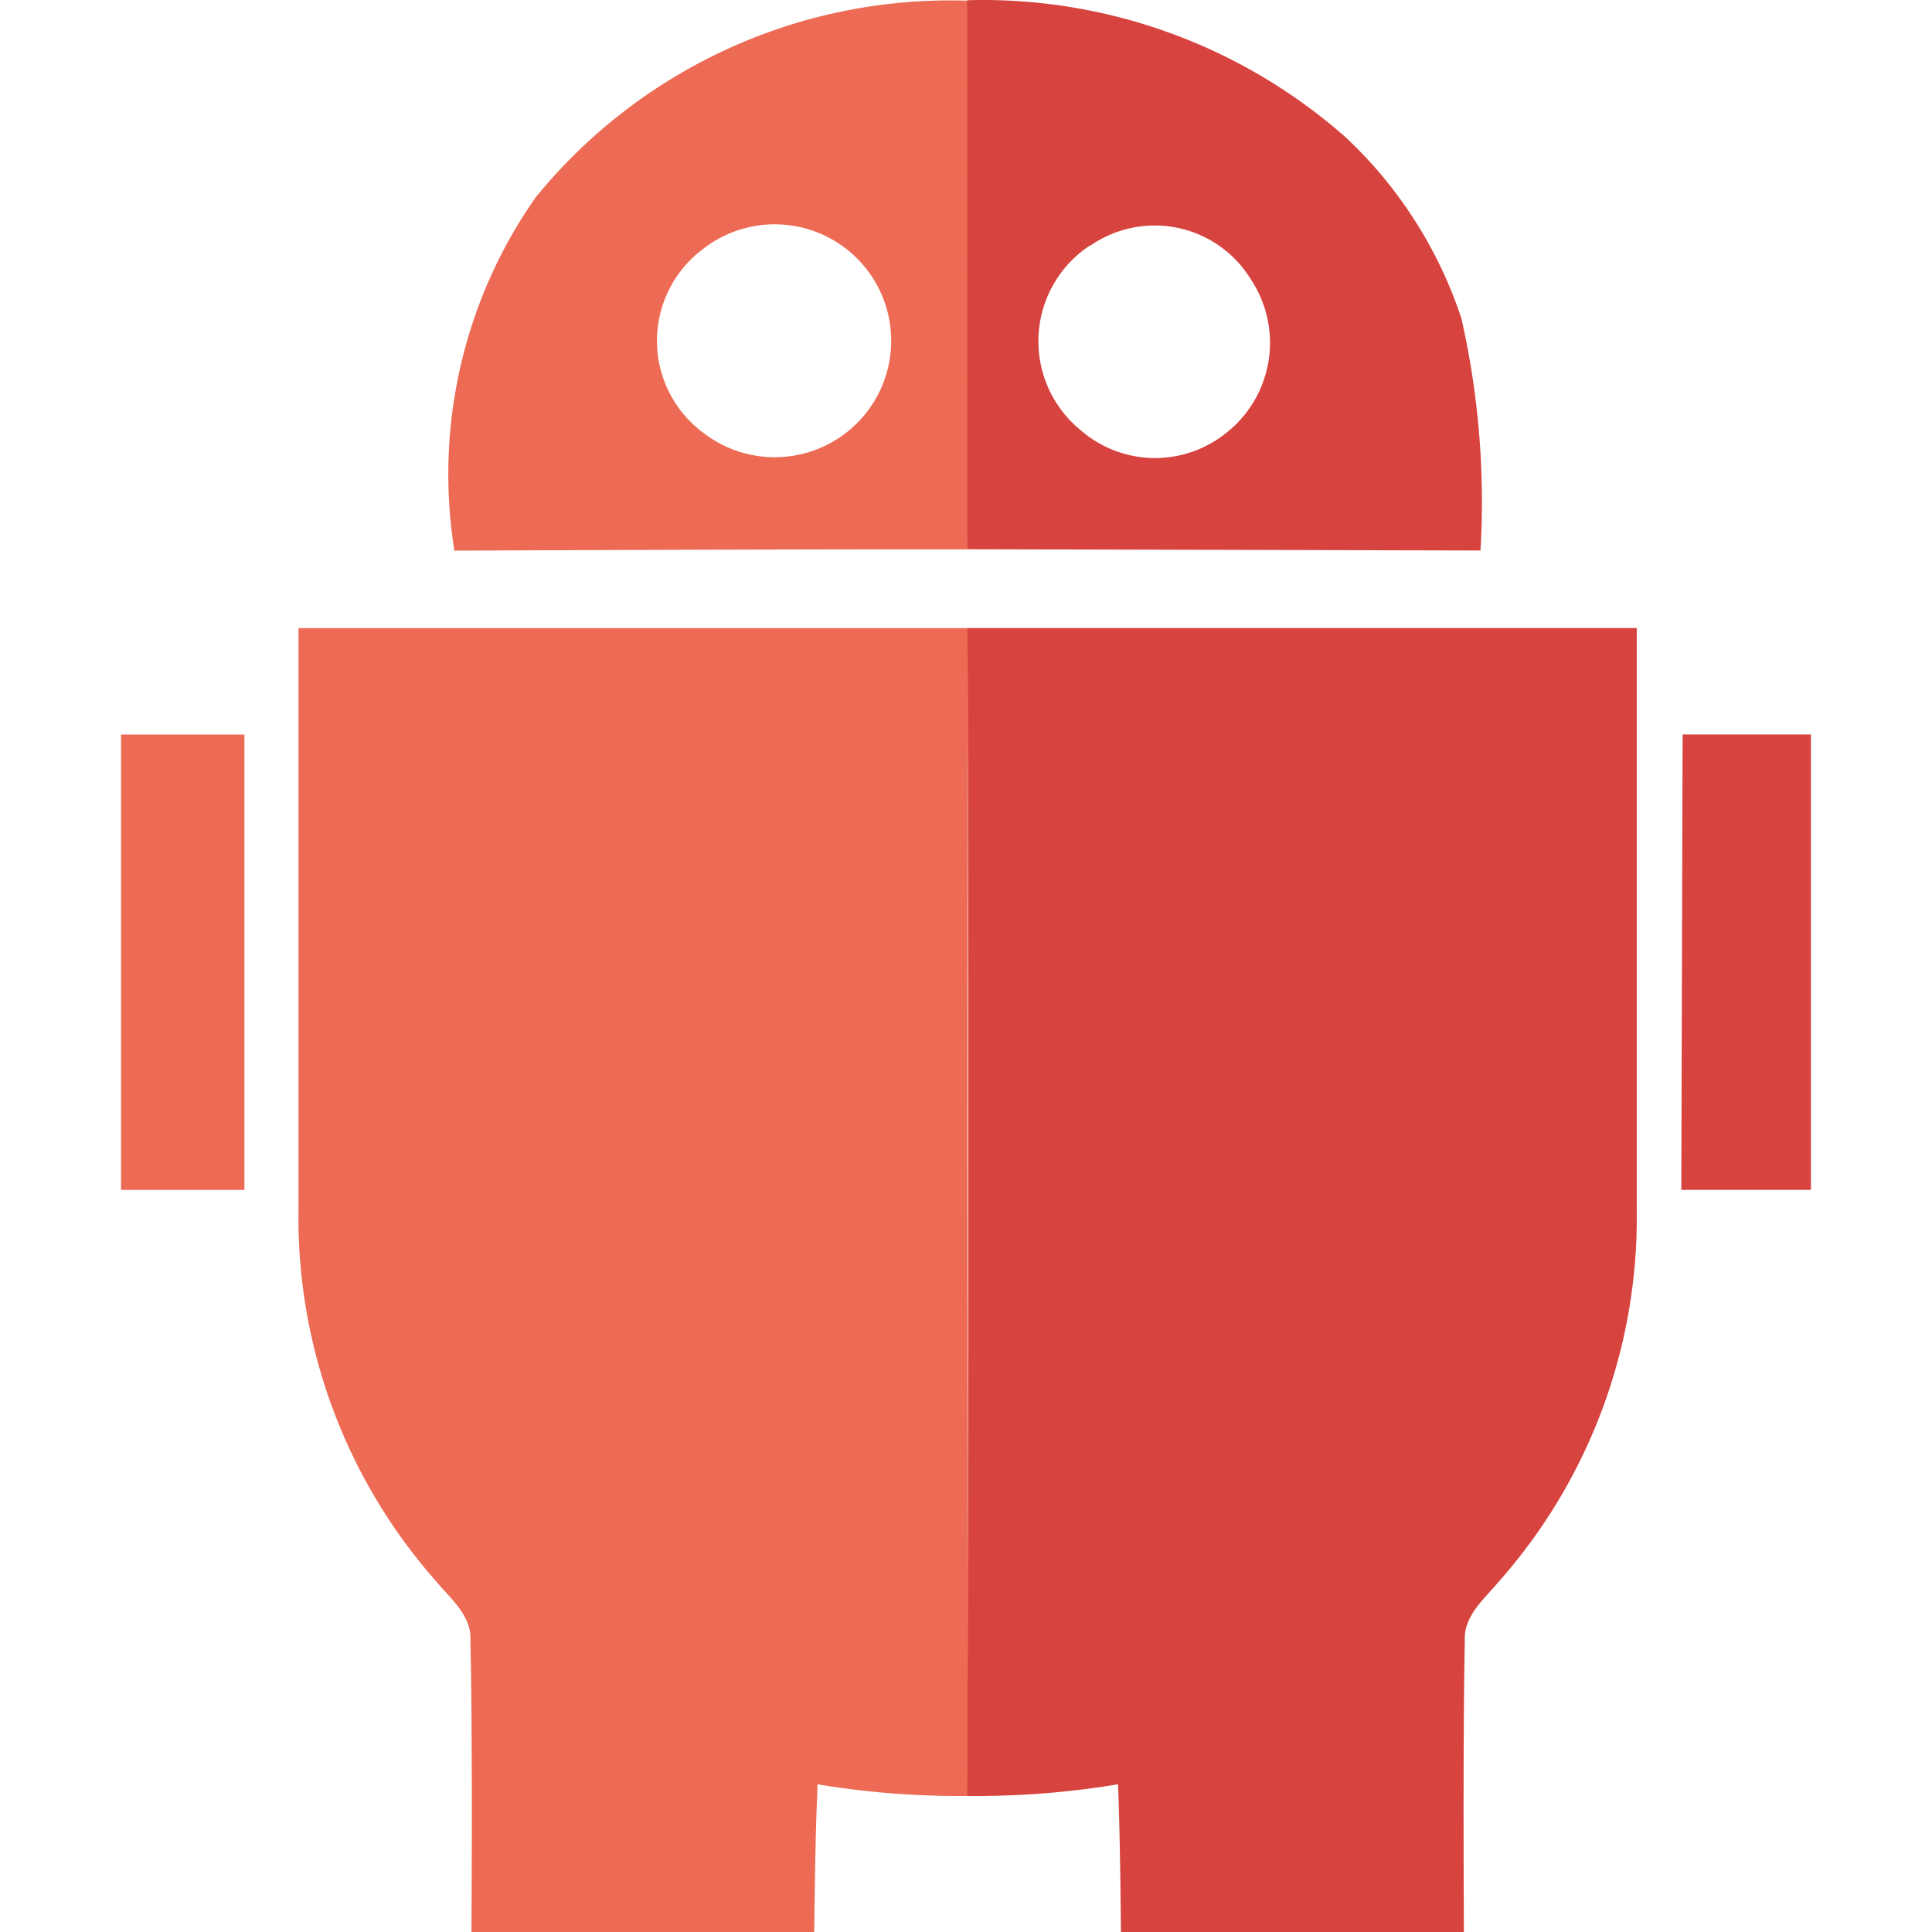 <?xml version="1.0" encoding="UTF-8" standalone="no"?>
<svg
   width="128"
   height="128"
   viewBox="0 0 128 128"
   version="1.1"
   id="svg6"
   sodipodi:docname="robots.txt.svg"
   inkscape:version="1.3.2 (091e20e, 2023-11-25, custom)"
   xmlns:inkscape="http://www.inkscape.org/namespaces/inkscape"
   xmlns:sodipodi="http://sodipodi.sourceforge.net/DTD/sodipodi-0.dtd"
   xmlns="http://www.w3.org/2000/svg"
   xmlns:svg="http://www.w3.org/2000/svg"
   xmlns:rdf="http://www.w3.org/1999/02/22-rdf-syntax-ns#"
   xmlns:cc="http://creativecommons.org/ns#"
   xmlns:dc="http://purl.org/dc/elements/1.1/">
  <defs
     id="defs6" />
  <sodipodi:namedview
     id="namedview6"
     pagecolor="#ffffff"
     bordercolor="#111111"
     borderopacity="1"
     inkscape:showpageshadow="0"
     inkscape:pageopacity="0"
     inkscape:pagecheckerboard="1"
     inkscape:deskcolor="#d1d1d1"
     inkscape:zoom="3.0117188"
     inkscape:cx="67.237354"
     inkscape:cy="65.577172"
     inkscape:window-width="1920"
     inkscape:window-height="1009"
     inkscape:window-x="-8"
     inkscape:window-y="-8"
     inkscape:window-maximized="1"
     inkscape:current-layer="svg6" />
  <title
     id="title1">file_type_robots</title>
  <path
     d="M 35.491,13.073 A 35.416,35.416 0 0 1 64.123,0.046 c 0,11.962 0.091,24.386 -0.037,36.353 -10.143,-0.023 -33.98,0.082 -33.98,0.082 a 31.942,31.942 0 0 1 5.385,-23.408 m 10.993,3.497 a 7.583,7.583 0 0 0 0.174,12.15 7.716,7.716 0 1 0 -0.174,-12.15 z"
     style="fill:#ed6a54;stroke-width:4.571"
     id="path1" />
  <path
     d="m 64.142,118.986 a 57.201,57.201 0 0 1 -9.987,-0.772 c 0,0.457 -0.037,1.312 -0.055,1.751 C 54.003,122.515 53.944,128 53.944,128 H 31.236 c 0,0 0.087,-12.849 -0.069,-19.262 0.105,-1.678 -1.28,-2.784 -2.249,-3.945 A 36.38,36.38 0 0 1 19.776,80.161 c 0,-12.863 0,-25.684 0,-38.547 h 44.338 q -0.041,38.679 0.027,77.372 z"
     style="fill:#ed6a54;stroke-width:4.571"
     id="path2" />
  <path
     d="m 16.193,48.667 v 30.168 H 8.02 v -30.168 z"
     style="fill:#ed6a54;stroke-width:4.571"
     id="path3" />
  <path
     d="m 64.101,0.014 a 36.321,36.321 0 0 1 25.062,9.092 28.797,28.797 0 0 1 7.661,11.999 55.043,55.043 0 0 1 1.262,15.367 l -34.008,-0.082 c 0,0 0.023,-24.418 0,-36.38 M 72.232,16.25 a 7.601,7.601 0 0 0 -0.626,12.259 7.501,7.501 0 0 0 9.485,0.288 7.597,7.597 0 0 0 1.783,-10.285 7.469,7.469 0 0 0 -10.618,-2.249 z"
     style="fill:#d7433f;stroke-width:4.571"
     id="path4" />
  <path
     d="m 64.101,41.609 h 44.338 c 0,12.863 0,25.684 0,38.547 A 36.38,36.38 0 0 1 99.297,104.789 c -0.969,1.161 -2.354,2.285 -2.249,3.945 C 96.911,115.151 96.988,128 96.988,128 H 74.266 c 0,0 -0.046,-5.485 -0.137,-8.036 0,-0.457 -0.046,-1.316 -0.055,-1.751 a 57.201,57.201 0 0 1 -9.987,0.772 q 0.11,-38.697 0.014,-77.377 z"
     style="fill:#d7433f;stroke-width:4.571"
     id="path5" />
  <path
     d="m 111.478,48.662 h 8.502 v 30.168 h -8.589 z"
     style="fill:#d7433f;stroke-width:4.571"
     id="path6" />
</svg>
